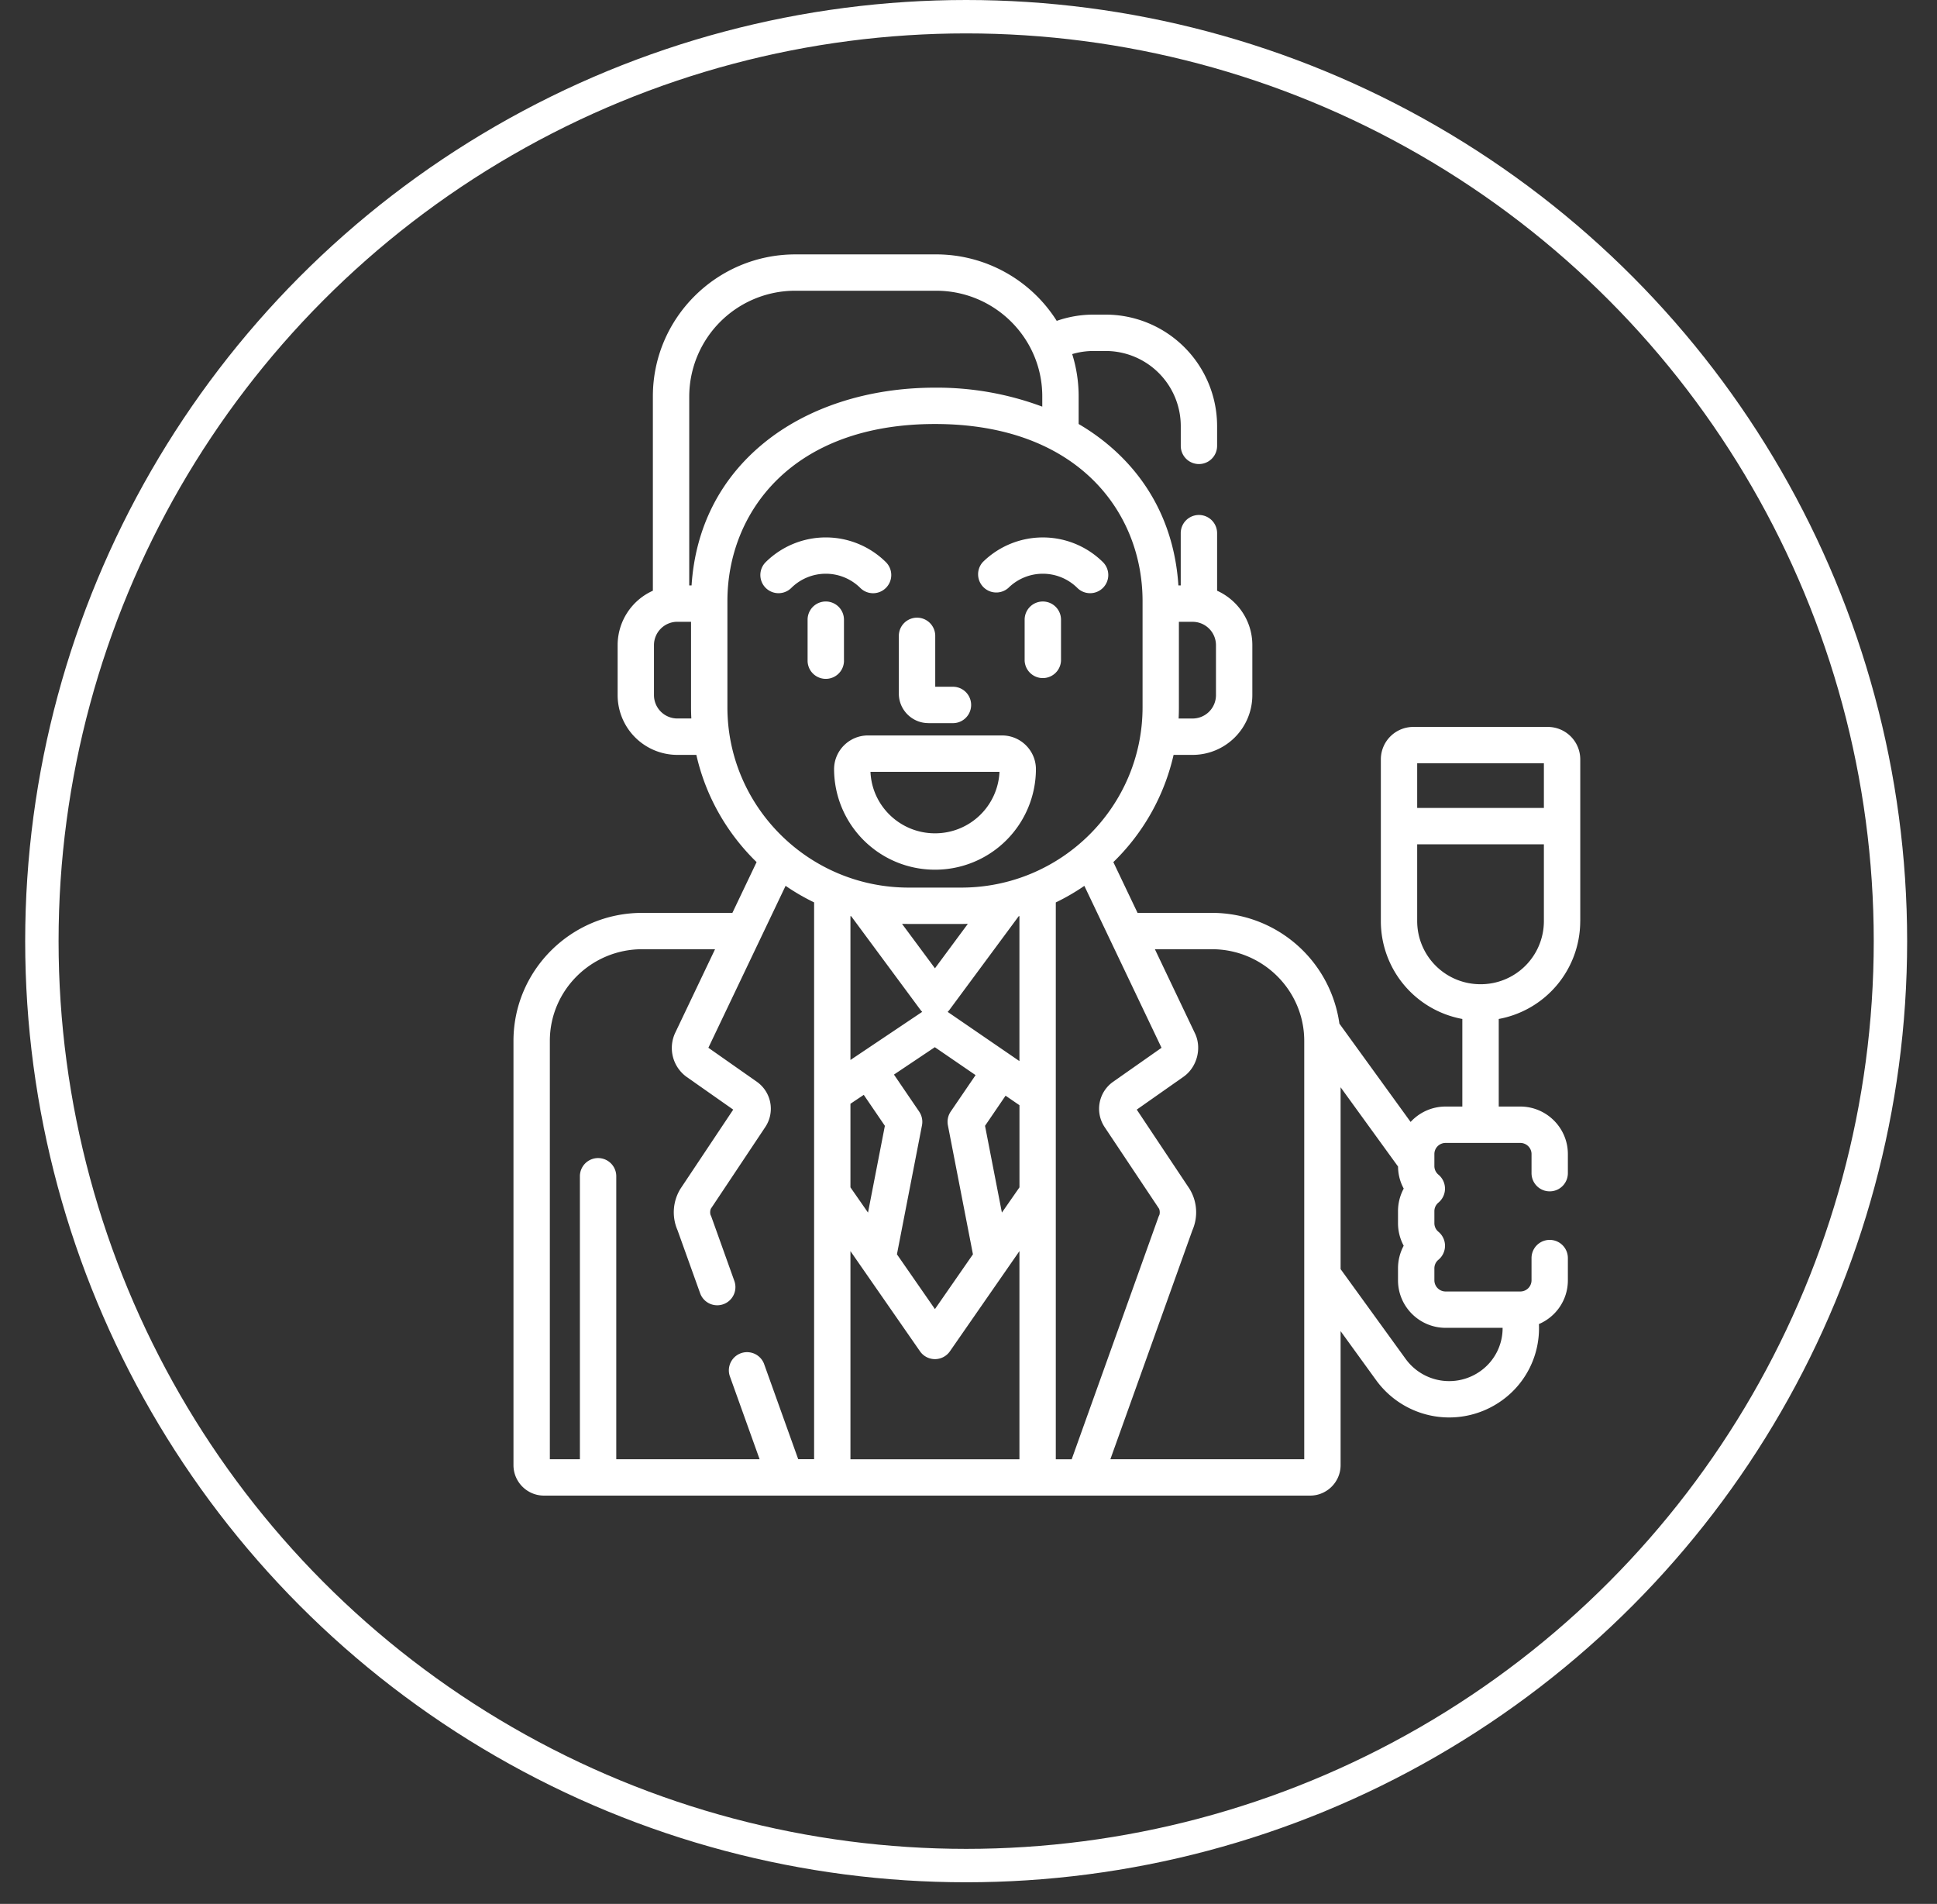 <svg width="58" height="57" viewBox="0 0 58 57" fill="none" xmlns="http://www.w3.org/2000/svg"><rect x="0" y="0" width="58" height="57" fill="#333333" stroke="none"/><path d="M27.8 21.65h.734a.544.544 0 100-1.09h-.53v-1.523a.544.544 0 10-1.09 0v1.729c0 .487.398.883.886.883zm-2.529-1.87v-1.228a.544.544 0 10-1.089 0v1.227a.545.545 0 001.09 0zm.488-2.179a.543.543 0 00.77-.002.544.544 0 00-.003-.77 2.558 2.558 0 00-3.598 0 .544.544 0 10.767.772 1.467 1.467 0 012.064 0zm5.467.407a.544.544 0 00-.545.544v1.227a.545.545 0 001.089 0v-1.227c0-.3-.244-.544-.544-.544zm-1.032-.407a1.467 1.467 0 012.064 0 .543.543 0 10.767-.772 2.559 2.559 0 00-3.598 0 .545.545 0 00.767.772zm-.191 4.417H25.99c-.56 0-1.015.454-1.015 1.012a3.018 3.018 0 003.022 3.007 3.018 3.018 0 003.022-3.007c0-.558-.455-1.012-1.015-1.012zm-2.007 2.93c-1.04 0-1.89-.819-1.931-1.841h3.863a1.929 1.929 0 01-1.932 1.841z" fill="#fff"/><path d="M47.318 27.586v-4.853a.972.972 0 00-.973-.97H42.32a.972.972 0 00-.973.97v4.853a2.979 2.979 0 002.44 2.92v2.622h-.5c-.415 0-.788.178-1.049.461l-2.132-2.943a3.852 3.852 0 00-3.817-3.316h-2.227l-.725-1.52a6.48 6.48 0 001.804-3.21h.567a1.79 1.79 0 001.791-1.786v-1.502c0-.723-.434-1.346-1.055-1.627v-1.723a.544.544 0 00-1.089 0v1.565h-.07c-.113-1.728-.855-3.195-2.164-4.263a6.502 6.502 0 00-.823-.57v-.829c0-.44-.068-.865-.193-1.264.202-.06.416-.093.637-.093h.359a2.25 2.25 0 012.255 2.24v.601a.544.544 0 001.088 0v-.6a3.34 3.34 0 00-3.343-3.33h-.359c-.385 0-.755.067-1.1.187a4.272 4.272 0 00-3.612-1.99h-4.213c-2.354 0-4.268 1.906-4.268 4.249v5.82a1.787 1.787 0 00-1.055 1.627v1.502a1.79 1.79 0 001.791 1.786h.566c.28 1.242.92 2.35 1.804 3.21l-.725 1.52h-2.702c-2.124 0-3.853 1.72-3.853 3.834v12.699c0 .504.41.913.914.913h22.94c.503 0 .913-.41.913-.913v-4.011l1.068 1.474a2.702 2.702 0 003.752.608 2.658 2.658 0 001.118-2.294c.51-.217.867-.721.867-1.308v-.668a.544.544 0 00-1.088 0v.668a.336.336 0 01-.337.333h-2.235a.336.336 0 01-.337-.333v-.36c0-.1.044-.193.12-.256a.544.544 0 000-.84.331.331 0 01-.12-.255v-.36c0-.1.044-.192.12-.256a.544.544 0 000-.839.332.332 0 01-.12-.255v-.361c0-.184.15-.333.337-.333h2.234c.186 0 .338.149.338.333v.573a.544.544 0 001.088 0v-.573c0-.784-.64-1.422-1.426-1.422h-.644v-2.622a2.979 2.979 0 002.44-2.92zM34.78 31.369l-1.453 1.02a.988.988 0 00-.255 1.348l1.635 2.451a.294.294 0 01.01.182.578.578 0 00-.03.068l-2.597 7.25h-.476V27.017c.299-.144.584-.31.855-.496l2.311 4.848zm-4.254 4.178l-.526.756-.505-2.598.615-.902.416.285v2.459zm-5.061-2.502l.399-.267.632.927-.505 2.598-.526-.756v-2.502zm2.058.234l-.755-1.108 1.224-.82 1.22.836-.745 1.092a.546.546 0 00-.084.41l.75 3.863-1.138 1.64-1.138-1.64.75-3.862a.543.543 0 00-.084-.41zm3.003-1.511l-2.15-1.474a.51.51 0 00.057-.065l2.069-2.797.023-.006v4.342zm-2.53-2.778l-.986-1.331.198.003h1.575c.066 0 .132-.002.197-.003l-.985 1.331zm-2.507-1.558l2.069 2.797a.48.48 0 00.056.064l-2.149 1.441v-4.308a.953.953 0 00.024.006zm-.024 10.024l2.083 3a.545.545 0 00.895 0l2.082-3v6.232h-5.06v-6.232zM36.41 20.814a.7.7 0 01-.702.697h-.416a6.61 6.61 0 00.008-.337v-2.558h.408a.7.7 0 01.702.696v1.502zM23.817 8.704h4.213c1.753 0 3.179 1.418 3.179 3.161v.309a9.013 9.013 0 00-3.213-.568c-1.995 0-3.815.589-5.124 1.658-1.31 1.069-2.051 2.535-2.164 4.263h-.07v-5.662a3.173 3.173 0 013.178-3.161zM20.285 21.51a.7.7 0 01-.703-.697v-1.502a.7.7 0 01.703-.696h.407v2.558c0 .113.003.225.009.337h-.416zm1.496-.337v-3.178c0-2.639 1.922-5.301 6.215-5.301 4.294 0 6.216 2.662 6.216 5.3v3.179c0 2.977-2.435 5.4-5.428 5.4h-1.575c-2.993 0-5.428-2.423-5.428-5.4zm-5.317 9.99c0-1.514 1.24-2.745 2.764-2.745h2.183l-1.195 2.507a1.067 1.067 0 00.34 1.313l1.399.982-1.577 2.365a1.342 1.342 0 00-.09 1.247l.676 1.885a.544.544 0 101.025-.367l-.685-1.913a.533.533 0 00-.029-.066.296.296 0 01.009-.182l1.635-2.453a.988.988 0 00-.254-1.348l-1.454-1.02 2.312-4.848c.27.186.556.352.854.496v16.67h-.476l-1.028-2.868a.545.545 0 00-1.025.367l.897 2.502h-4.292v-8.472a.544.544 0 10-1.089 0v8.472h-.9V31.164zm22.59 12.524h-5.806l2.456-6.855a1.342 1.342 0 00-.09-1.247l-1.576-2.365 1.398-.982c.41-.287.559-.864.342-1.308l-1.197-2.512h1.707c1.525 0 2.765 1.231 2.765 2.745v12.524zm4.233-3.934h1.706a1.575 1.575 0 01-.664 1.295 1.61 1.61 0 01-2.237-.361l-1.95-2.692v-5.444l1.72 2.373c.002.234.06.46.17.66a1.416 1.416 0 00-.171.675v.361c0 .24.06.47.17.675-.11.205-.17.436-.17.675v.361c0 .784.64 1.422 1.426 1.422zm-.852-16.902h3.794v1.337h-3.794v-1.337zm1.897 6.615a1.892 1.892 0 01-1.897-1.881v-2.308h3.794v2.308a1.89 1.89 0 01-1.897 1.881z" fill="#fff"/><circle cx="28.93" cy="28.176" r="27.676" stroke="#fff"/></svg>